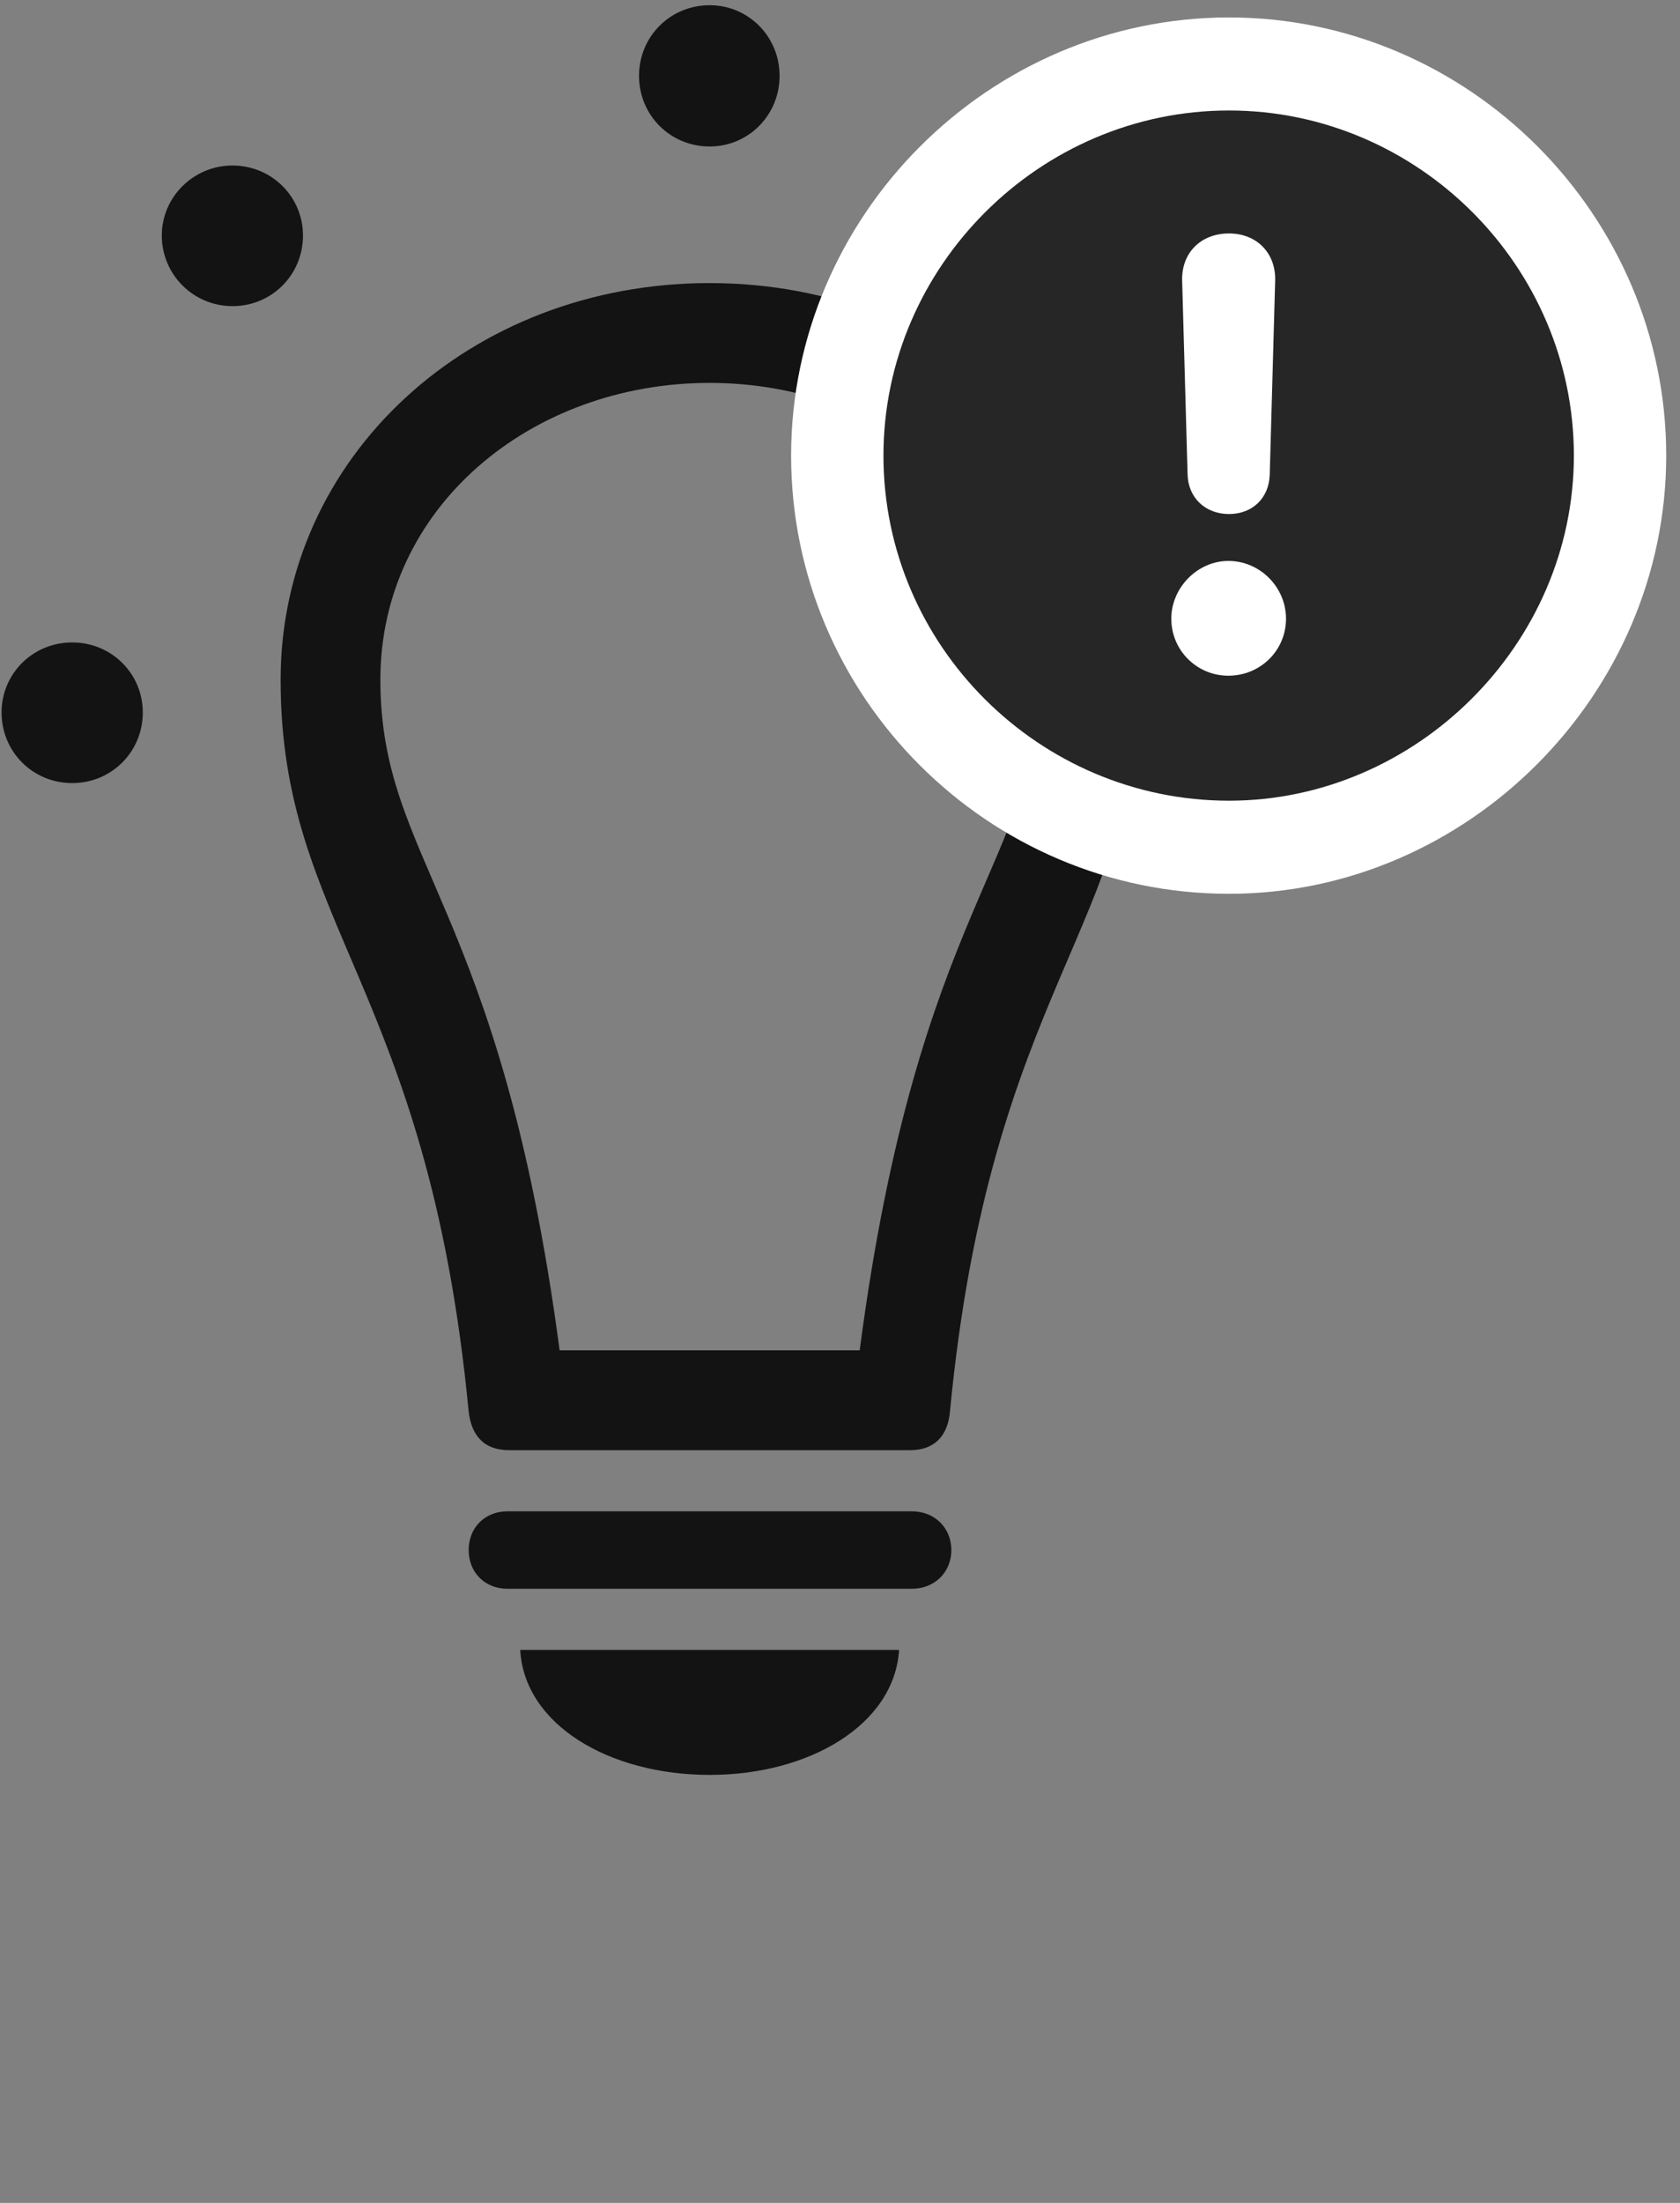 <svg width="29" height="38" viewBox="0 0 29 38" fill="none" xmlns="http://www.w3.org/2000/svg">
<rect x="0" y="0" width="29" height="38" fill="#808080" stroke="none"/>
<g clip-path="url(#clip0_2207_10918)">
<path d="M1.246 13.508C1.926 13.508 2.465 12.969 2.465 12.289C2.465 11.621 1.926 11.082 1.246 11.082C0.566 11.082 0.027 11.621 0.027 12.289C0.027 12.969 0.566 13.508 1.246 13.508ZM4.012 5.281C4.691 5.281 5.23 4.742 5.23 4.062C5.23 3.395 4.691 2.855 4.012 2.855C3.344 2.855 2.793 3.395 2.793 4.062C2.793 4.742 3.344 5.281 4.012 5.281ZM12.25 2.527C12.918 2.527 13.457 1.988 13.457 1.309C13.457 0.629 12.918 0.09 12.25 0.09C11.57 0.09 11.031 0.629 11.031 1.309C11.031 1.988 11.57 2.527 12.25 2.527ZM20.477 5.281C21.156 5.281 21.695 4.742 21.695 4.062C21.695 3.395 21.156 2.855 20.477 2.855C19.797 2.855 19.258 3.395 19.258 4.062C19.258 4.742 19.797 5.281 20.477 5.281ZM23.254 13.508C23.922 13.508 24.461 12.969 24.461 12.289C24.461 11.621 23.922 11.082 23.254 11.082C22.574 11.082 22.035 11.621 22.035 12.289C22.035 12.969 22.574 13.508 23.254 13.508ZM12.25 4.883C8.102 4.883 4.844 7.895 4.844 11.726C4.844 15.969 7.387 17.023 8.09 24.348C8.137 24.758 8.348 25.016 8.793 25.016H15.707C16.141 25.016 16.363 24.758 16.398 24.348C17.102 17.023 19.656 15.969 19.656 11.726C19.656 7.895 16.387 4.883 12.25 4.883ZM12.25 6.605C15.32 6.605 17.933 8.75 17.933 11.726C17.933 14.867 15.848 15.594 14.84 23.293H9.66C8.641 15.594 6.566 14.867 6.566 11.726C6.566 8.75 9.168 6.605 12.25 6.605ZM8.758 27.406H15.742C16.129 27.406 16.422 27.125 16.422 26.738C16.422 26.352 16.129 26.07 15.742 26.07H8.758C8.371 26.07 8.09 26.352 8.09 26.738C8.09 27.125 8.371 27.406 8.758 27.406ZM12.25 30.617C13.973 30.617 15.438 29.75 15.52 28.461H8.98C9.051 29.75 10.516 30.617 12.25 30.617Z" fill="black" fill-opacity="0.85"/>
<path d="M21.215 15.418C25.328 15.418 28.762 11.984 28.762 7.859C28.762 3.711 25.352 0.301 21.215 0.301C17.067 0.301 13.656 3.723 13.656 7.859C13.656 12.02 17.055 15.418 21.215 15.418Z" fill="white"/>
<path d="M21.215 13.812C24.438 13.812 27.168 11.117 27.168 7.859C27.168 4.59 24.473 1.906 21.215 1.906C17.945 1.906 15.25 4.602 15.25 7.859C15.25 11.141 17.945 13.812 21.215 13.812Z" fill="black" fill-opacity="0.85"/>
<path d="M21.203 11.656C20.664 11.656 20.219 11.223 20.219 10.672C20.219 10.133 20.676 9.676 21.203 9.676C21.754 9.676 22.199 10.133 22.199 10.672C22.199 11.223 21.754 11.656 21.203 11.656ZM21.215 8.867C20.805 8.867 20.512 8.586 20.5 8.188L20.406 4.836C20.395 4.367 20.723 4.027 21.215 4.027C21.695 4.027 22.023 4.367 22.012 4.836L21.918 8.188C21.906 8.586 21.625 8.867 21.215 8.867Z" fill="white"/>
</g>
<defs>
<clipPath id="clip0_2207_10918">
<rect width="28.734" height="37.582" fill="white" transform="translate(0.027 0.09)"/>
</clipPath>
</defs>
</svg>
